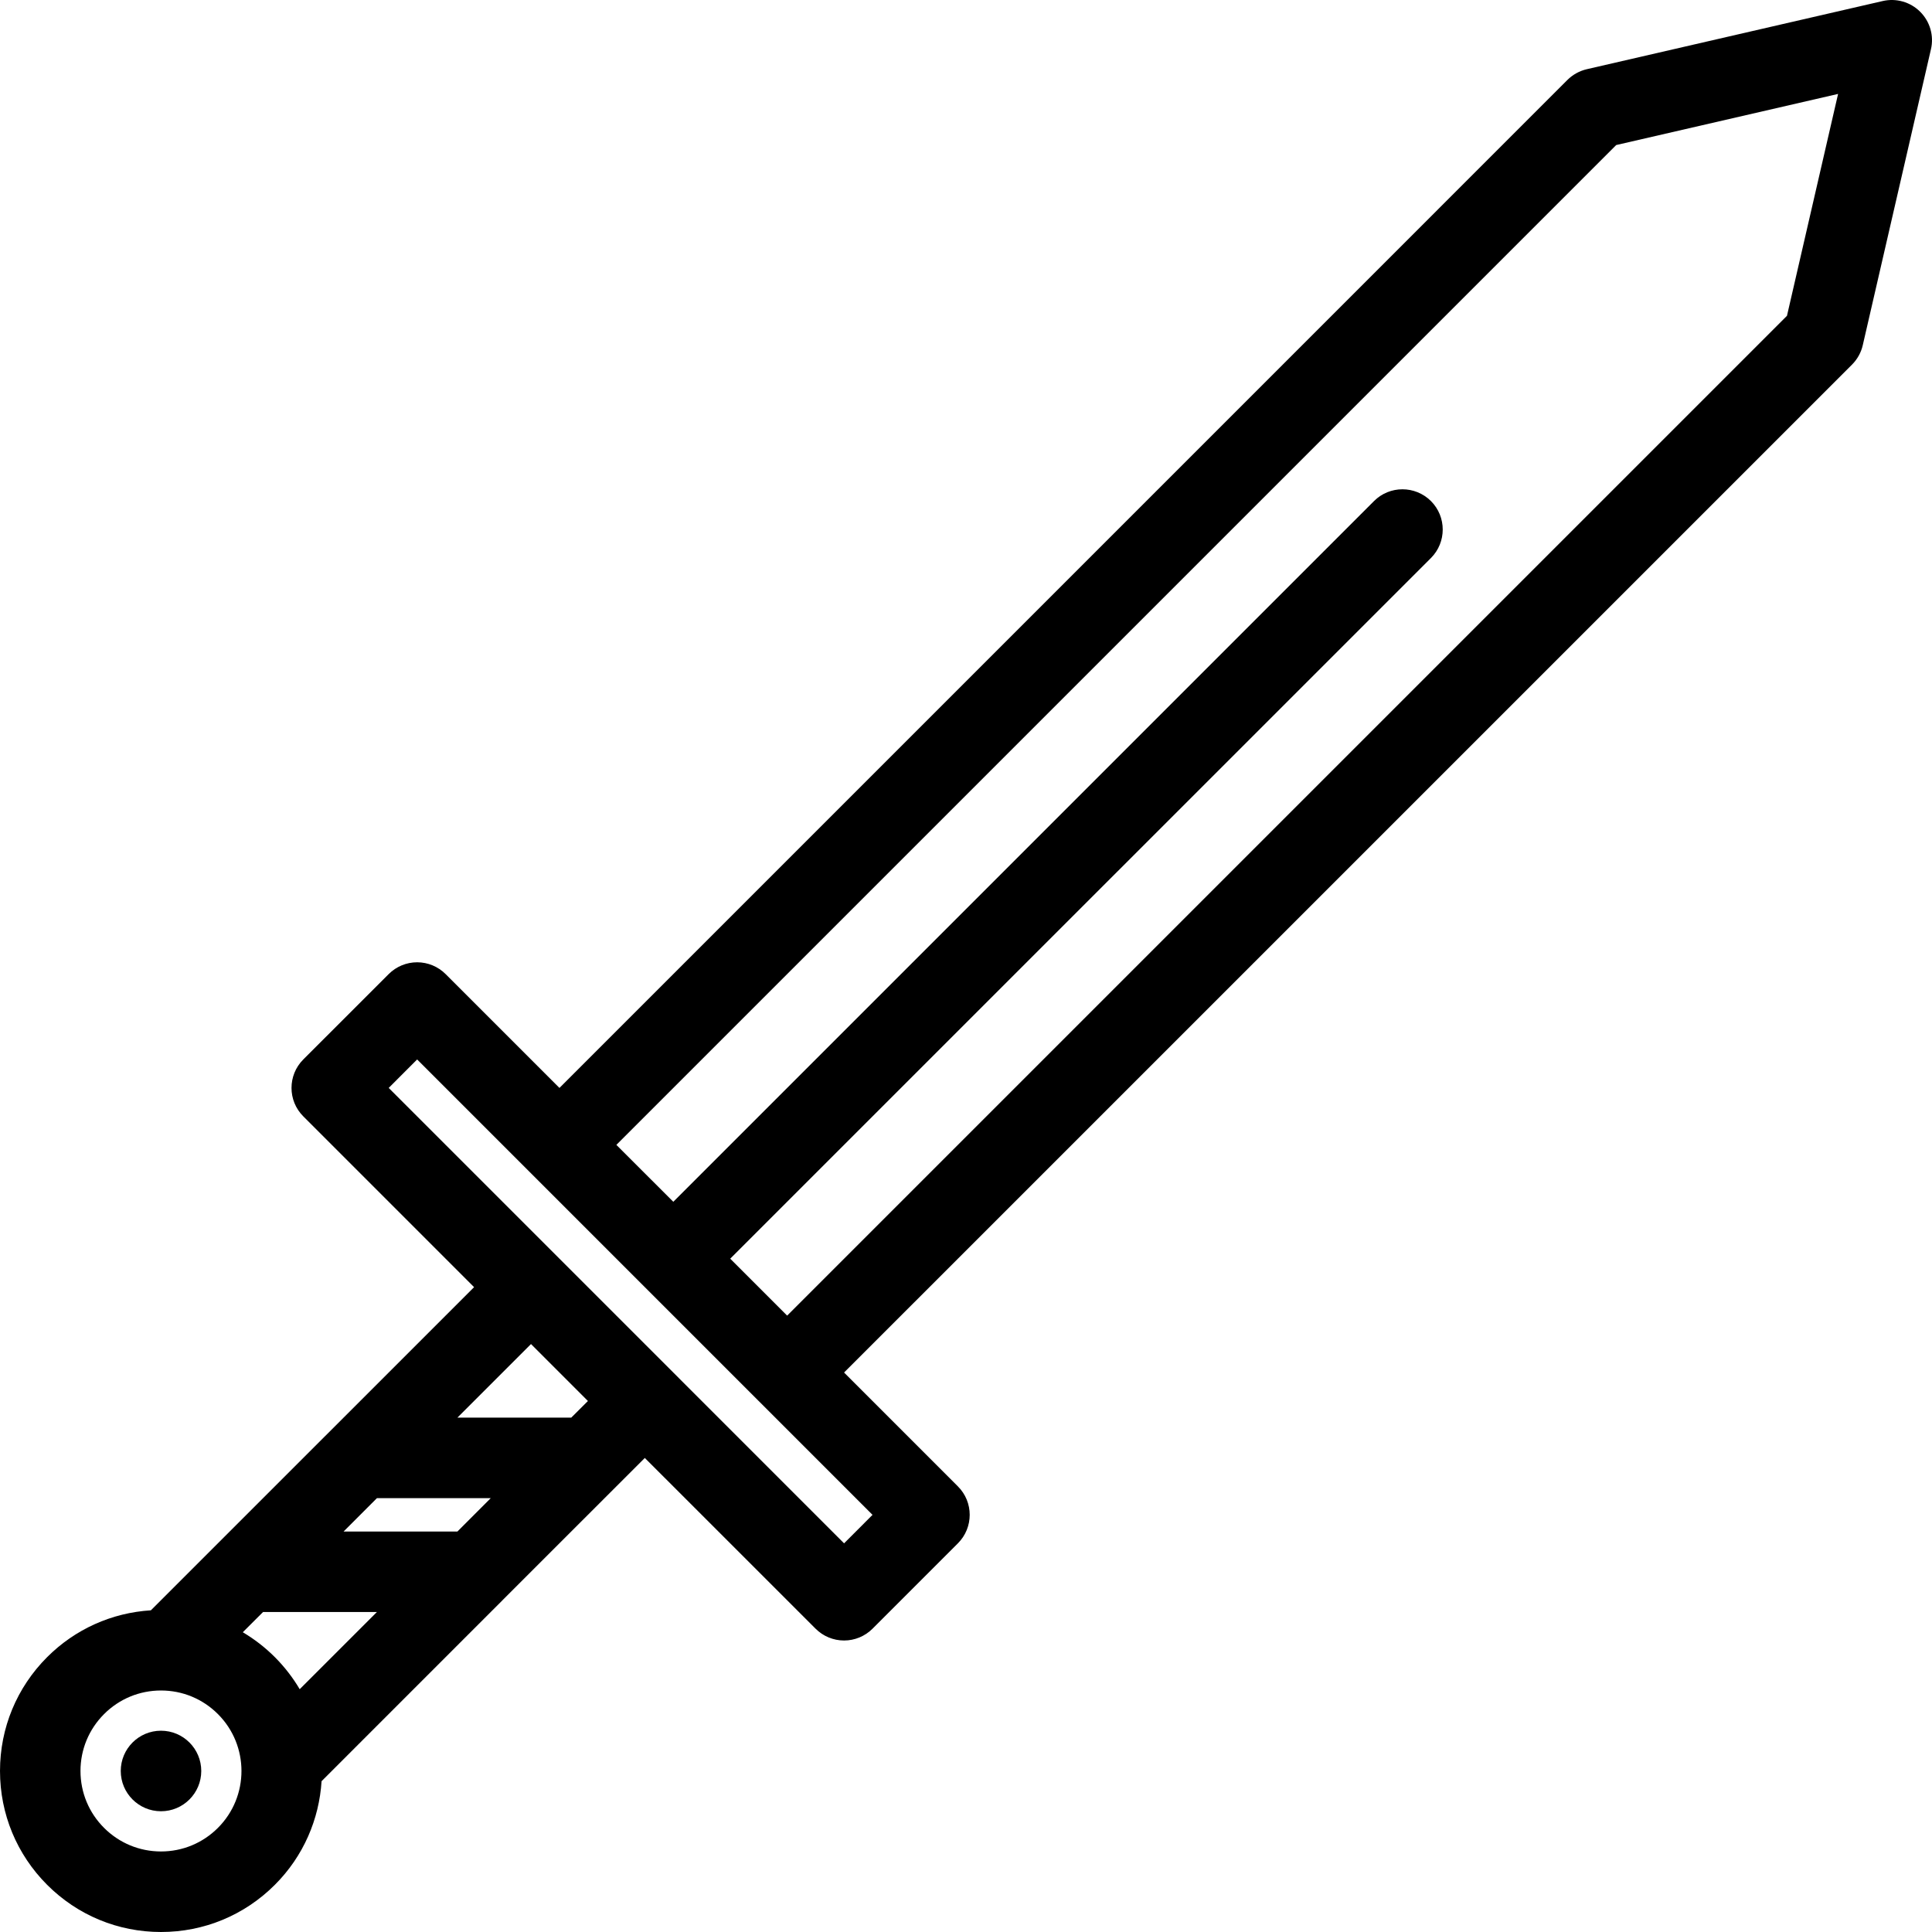 <?xml version="1.0" encoding="iso-8859-1"?>
<!-- Generator: Adobe Illustrator 19.0.0, SVG Export Plug-In . SVG Version: 6.00 Build 0)  -->
<svg version="1.1" id="Layer_1" xmlns="http://www.w3.org/2000/svg" xmlns:xlink="http://www.w3.org/1999/xlink" x="0px" y="0px"
	 viewBox="0 0 511.989 511.989" style="enable-background:new 0 0 511.989 511.989;" xml:space="preserve">
<g>
	<g>
		<path d="M508.865,3.126c-2.594-2.602-6.359-3.68-9.938-2.852l-78.404,18.062c-1.953,0.453-3.734,1.438-5.156,2.852
			L148.256,288.307l-30.171-30.172c-2-1.999-4.71-3.124-7.539-3.124c-2.829,0-5.539,1.125-7.539,3.124L80.375,280.76
			c-4.164,4.172-4.164,10.922,0,15.078l45.257,45.264L39.985,426.74c-10.39,0.656-20.062,4.984-27.492,12.406
			c-8.054,8.062-12.492,18.781-12.492,30.172s4.438,22.107,12.492,30.171c8.062,8.062,18.773,12.5,30.171,12.5
			s22.109-4.438,30.171-12.5c7.632-7.625,11.75-17.452,12.382-27.468l47.952-47.953c0,0,0,0,0.008-0.016l30.163-30.154l7.539-7.531
			l45.257,45.248c2,2,4.71,3.125,7.546,3.125c2.828,0,5.539-1.125,7.539-3.125l22.625-22.625c4.172-4.17,4.172-10.936,0-15.092
			l-30.164-30.172l267.12-267.111c1.405-1.414,2.405-3.203,2.843-5.148l18.062-78.405C512.552,9.477,511.459,5.72,508.865,3.126z
			 M57.75,484.396c-4.031,4.031-9.382,6.25-15.085,6.25c-5.695,0-11.055-2.219-15.085-6.25c-4.023-4.016-6.25-9.375-6.25-15.078
			s2.227-11.047,6.25-15.078c4.031-4.031,9.39-6.25,15.085-6.25c5.703,0,11.054,2.219,15.085,6.25
			C66.07,462.553,66.07,476.084,57.75,484.396z M79.422,447.646c-1.79-3.031-3.985-5.89-6.586-8.5
			c-2.578-2.578-5.438-4.781-8.492-6.594l5.367-5.359h30.171L79.422,447.646z M121.209,405.867H91.046l8.835-8.844h30.164
			L121.209,405.867z M151.381,375.68H121.21l19.507-19.5l15.086,15.094L151.381,375.68z M231.222,401.445l-7.539,7.545
			l-45.257-45.264l-75.42-75.42l7.539-7.547l30.171,30.172l60.334,60.342c0,0,0,0,0.008,0L231.222,401.445z M473.554,83.694
			L208.598,348.648l-15.085-15.094l185.699-185.682c4.156-4.164,4.156-10.922,0-15.085c-4.188-4.164-10.938-4.164-15.094,0
			L178.427,318.478L163.342,303.4L428.305,38.437l58.796-13.546L473.554,83.694z"/>
	</g>
</g>
<g>
	<g>
		<path d="M42.664,458.646c-5.891,0-10.664,4.781-10.664,10.672s4.773,10.672,10.664,10.672s10.671-4.781,10.671-10.672
			S48.555,458.646,42.664,458.646z"/>
	</g>
</g>
<g>
</g>
<g>
</g>
<g>
</g>
<g>
</g>
<g>
</g>
<g>
</g>
<g>
</g>
<g>
</g>
<g>
</g>
<g>
</g>
<g>
</g>
<g>
</g>
<g>
</g>
<g>
</g>
<g>
</g>
</svg>
